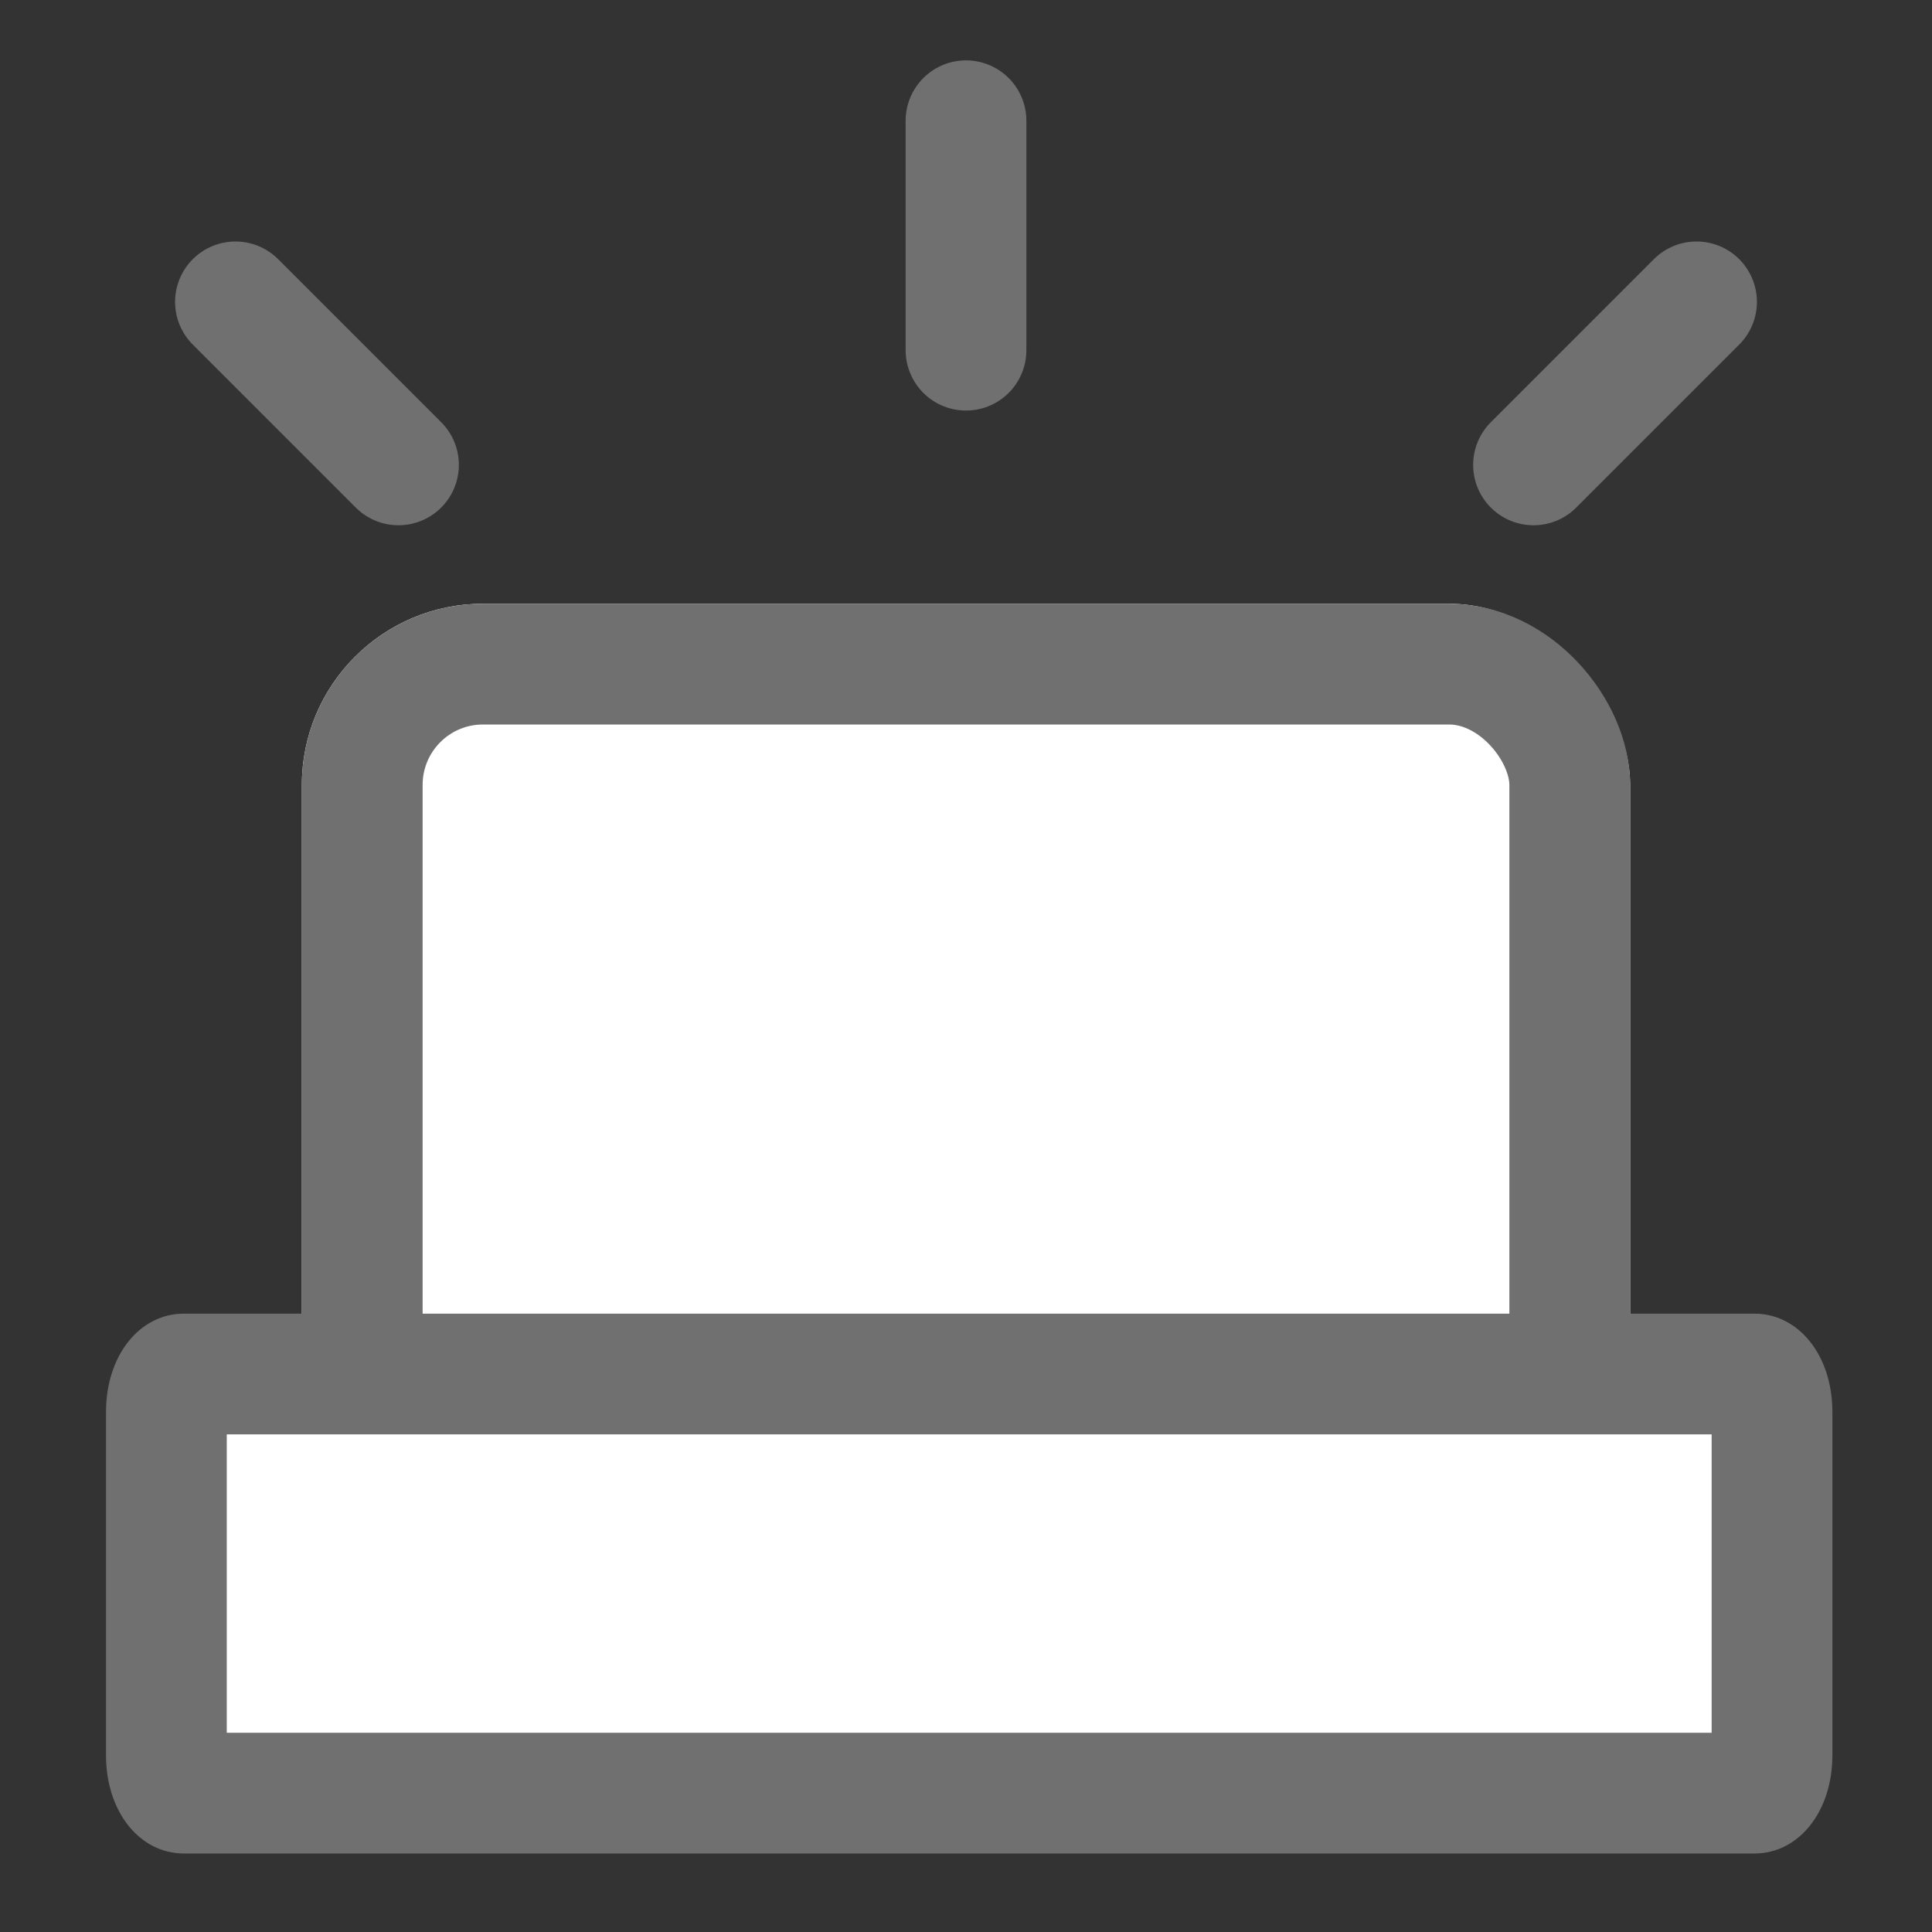 <svg id="组_897" data-name="组 897" xmlns="http://www.w3.org/2000/svg" width="32" height="32" viewBox="0 0 32 32">
  <rect x="0" y="0" width="32" height="32" fill="#333333" stroke="none"/>
  <rect id="矩形_756" data-name="矩形 756" width="32" height="32" fill="none"/>
  <g id="组_659" data-name="组 659" transform="translate(-297 -679)">
    <line id="直线_84" data-name="直线 84" y1="3.8" transform="translate(313 681)" fill="#fff" stroke="#707070" stroke-linecap="round" stroke-miterlimit="10" stroke-width="2"/>
    <line id="直线_85" data-name="直线 85" y1="2.7" x2="2.7" transform="translate(322.4 684)" fill="#fff" stroke="#707070" stroke-linecap="round" stroke-miterlimit="10" stroke-width="2"/>
    <line id="直线_86" data-name="直线 86" x2="2.7" y2="2.7" transform="translate(300.9 684)" fill="#fff" stroke="#707070" stroke-linecap="round" stroke-miterlimit="10" stroke-width="2"/>
    <g id="矩形_766" data-name="矩形 766" transform="translate(302 689)" fill="#fff" stroke="#707070" stroke-width="2">
      <rect width="22" height="16" rx="3" stroke="none"/>
      <rect x="1" y="1" width="20" height="14" rx="2" fill="none"/>
    </g>
    <g id="路径_328" data-name="路径 328" transform="translate(298.256 676.958)" fill="#fff">
      <path d="M 27.802 31.742 L 1.791 31.742 C 1.67 31.742 1.5 31.504 1.5 31.116 L 1.5 25.426 C 1.5 25.038 1.67 24.8 1.791 24.8 L 27.802 24.8 C 27.924 24.8 28.094 25.038 28.094 25.426 L 28.094 31.116 C 28.094 31.504 27.924 31.742 27.802 31.742 Z" stroke="none"/>
      <path d="M 27.094 30.742 L 27.094 25.8 L 2.5 25.8 L 2.5 30.742 L 27.094 30.742 M 27.802 32.742 L 1.791 32.742 C 1.053 32.742 0.5 32.045 0.5 31.116 L 0.5 25.426 C 0.5 24.497 1.053 23.8 1.791 23.8 L 27.802 23.8 C 28.54 23.8 29.094 24.497 29.094 25.426 L 29.094 31.116 C 29.094 32.045 28.54 32.742 27.802 32.742 Z" stroke="none" fill="#707070"/>
    </g>
  </g>
</svg>
